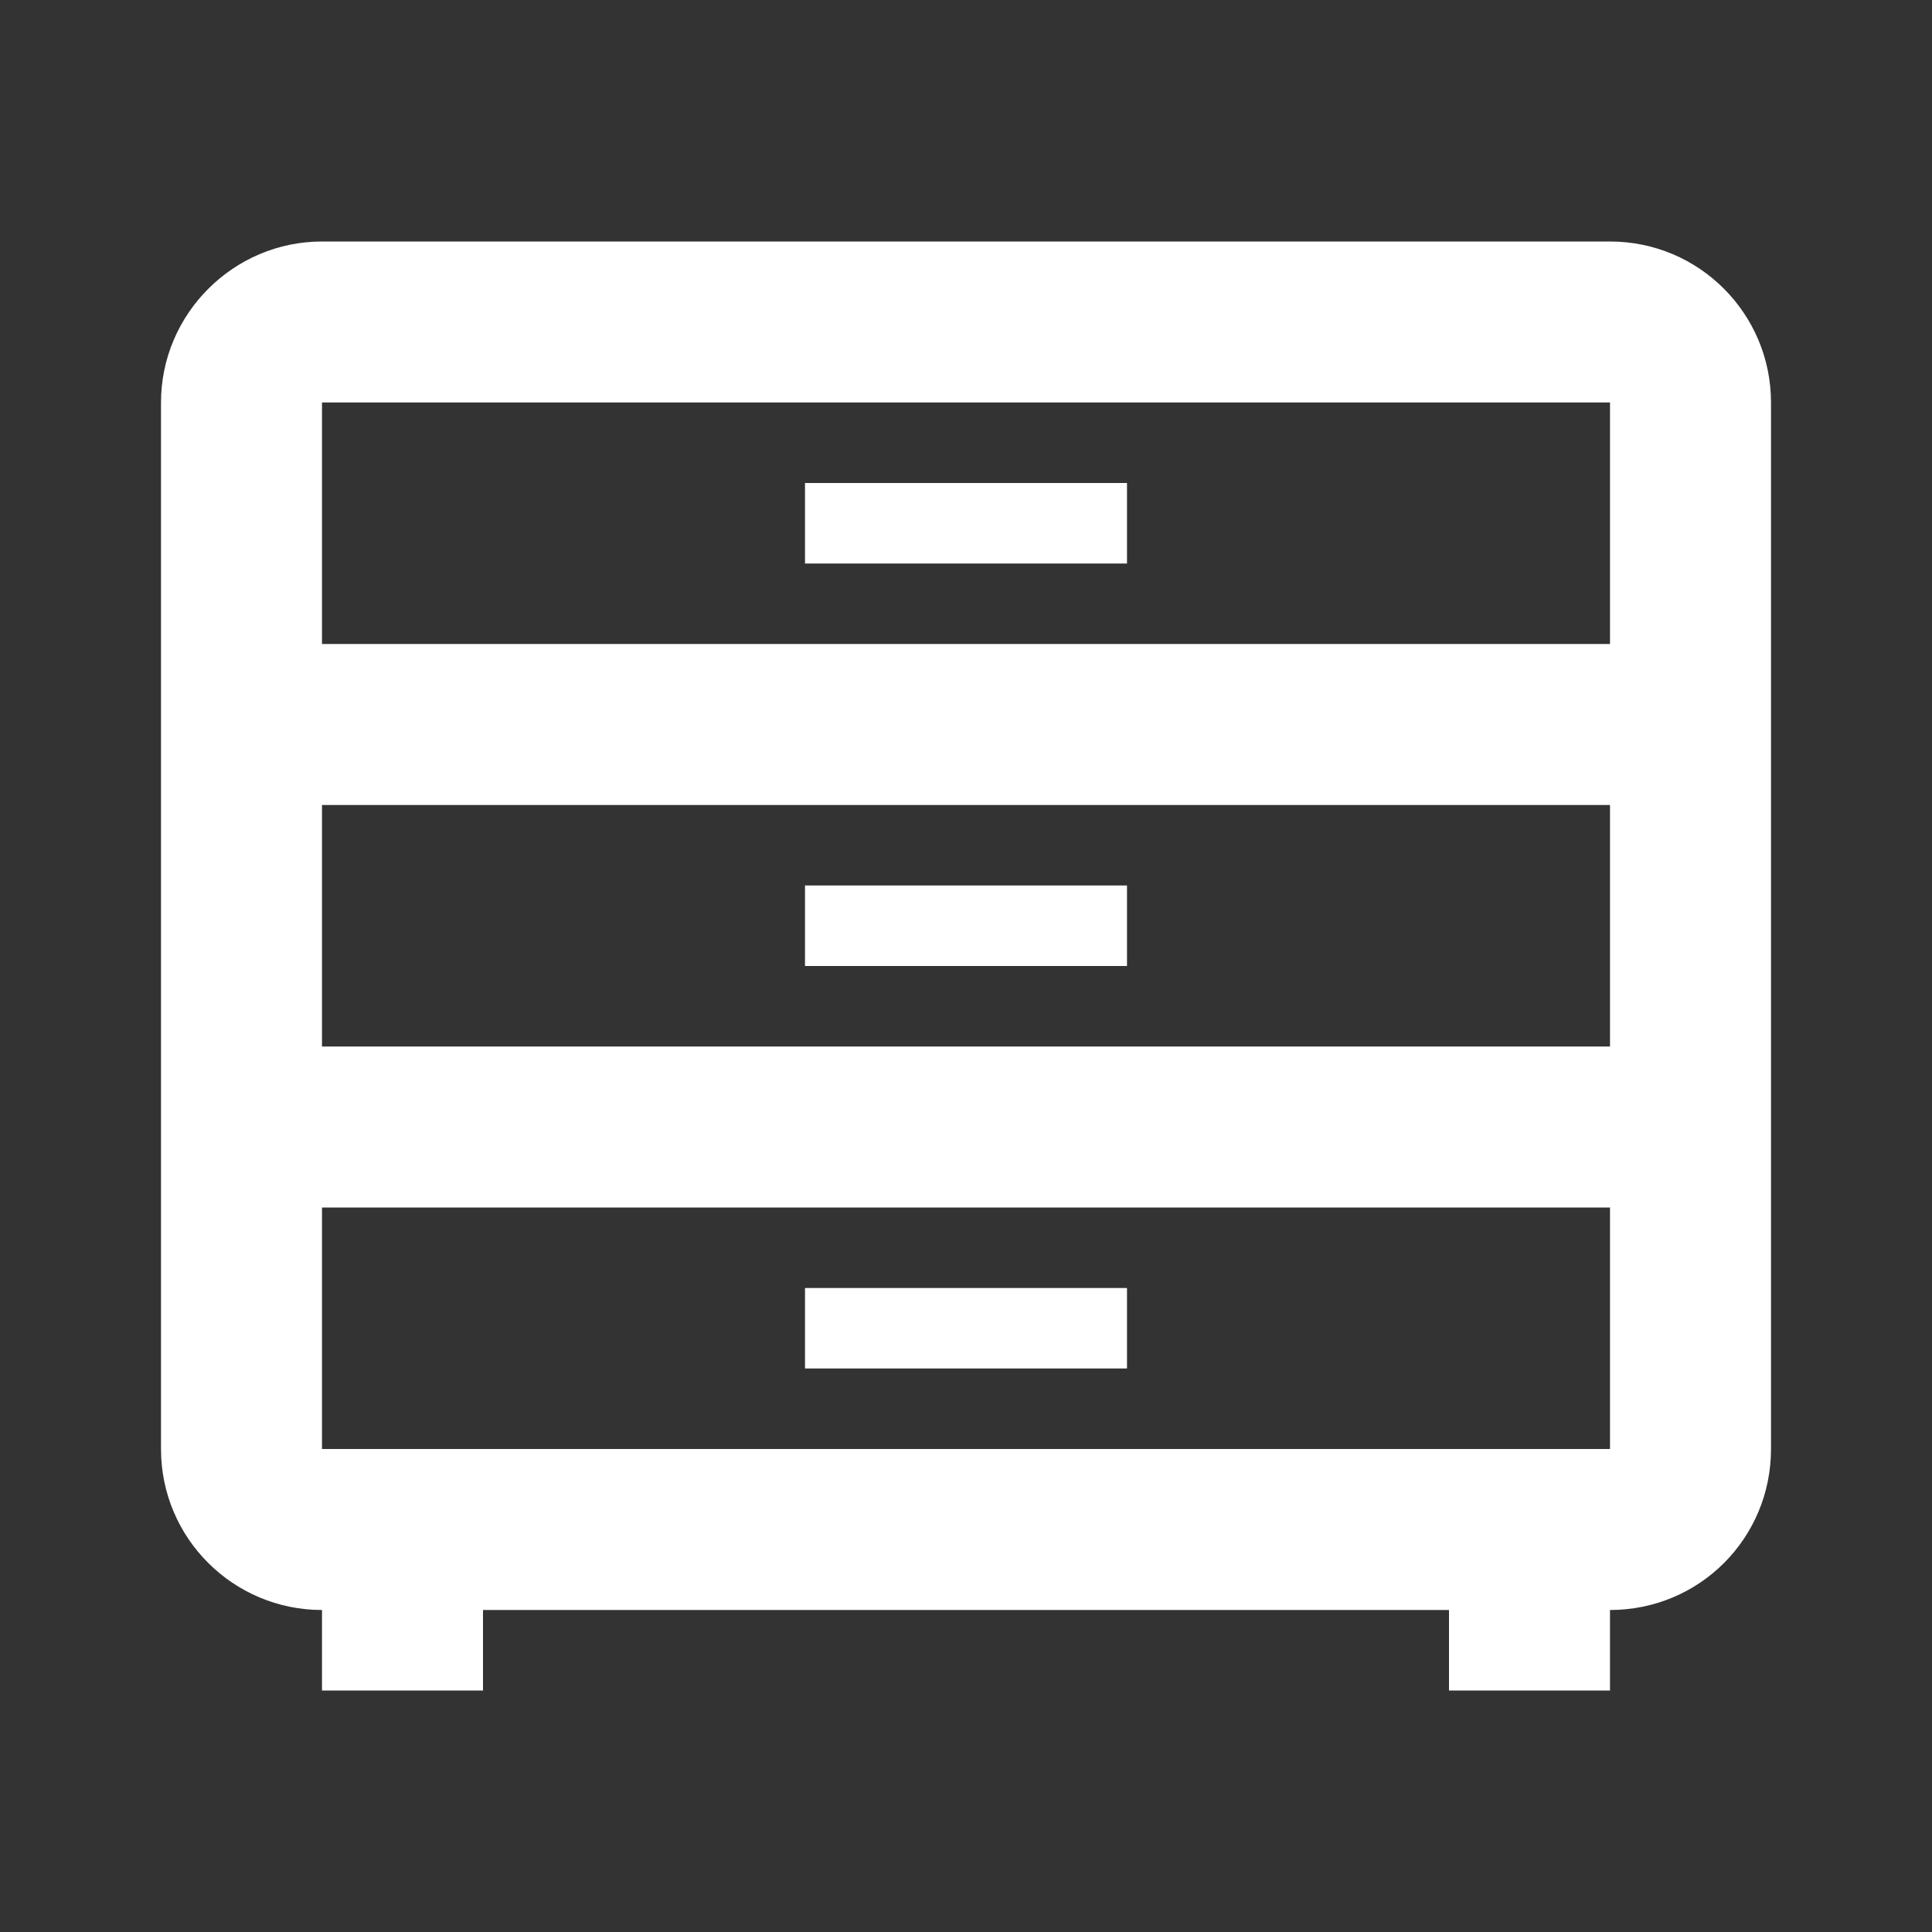 <svg xmlns="http://www.w3.org/2000/svg" fill="white" id="mdi-dresser-outline" viewBox="0 0 24 24"><rect x="0" y="0" width="24" height="24" fill="#333333" stroke="none"/><path d="M4 3C2.9 3 2 3.9 2 5V18C2 19.11 2.9 20 4 20V21H6V20H18V21H20V20C21.11 20 22 19.11 22 18V5C22 3.9 21.11 3 20 3H4M4 5H20V8H4V5M10 6V7H14V6H10M4 10H20V13H4V10M10 11V12H14V11H10M4 15H20V18H4V15M10 16V17H14V16H10Z" /></svg>
